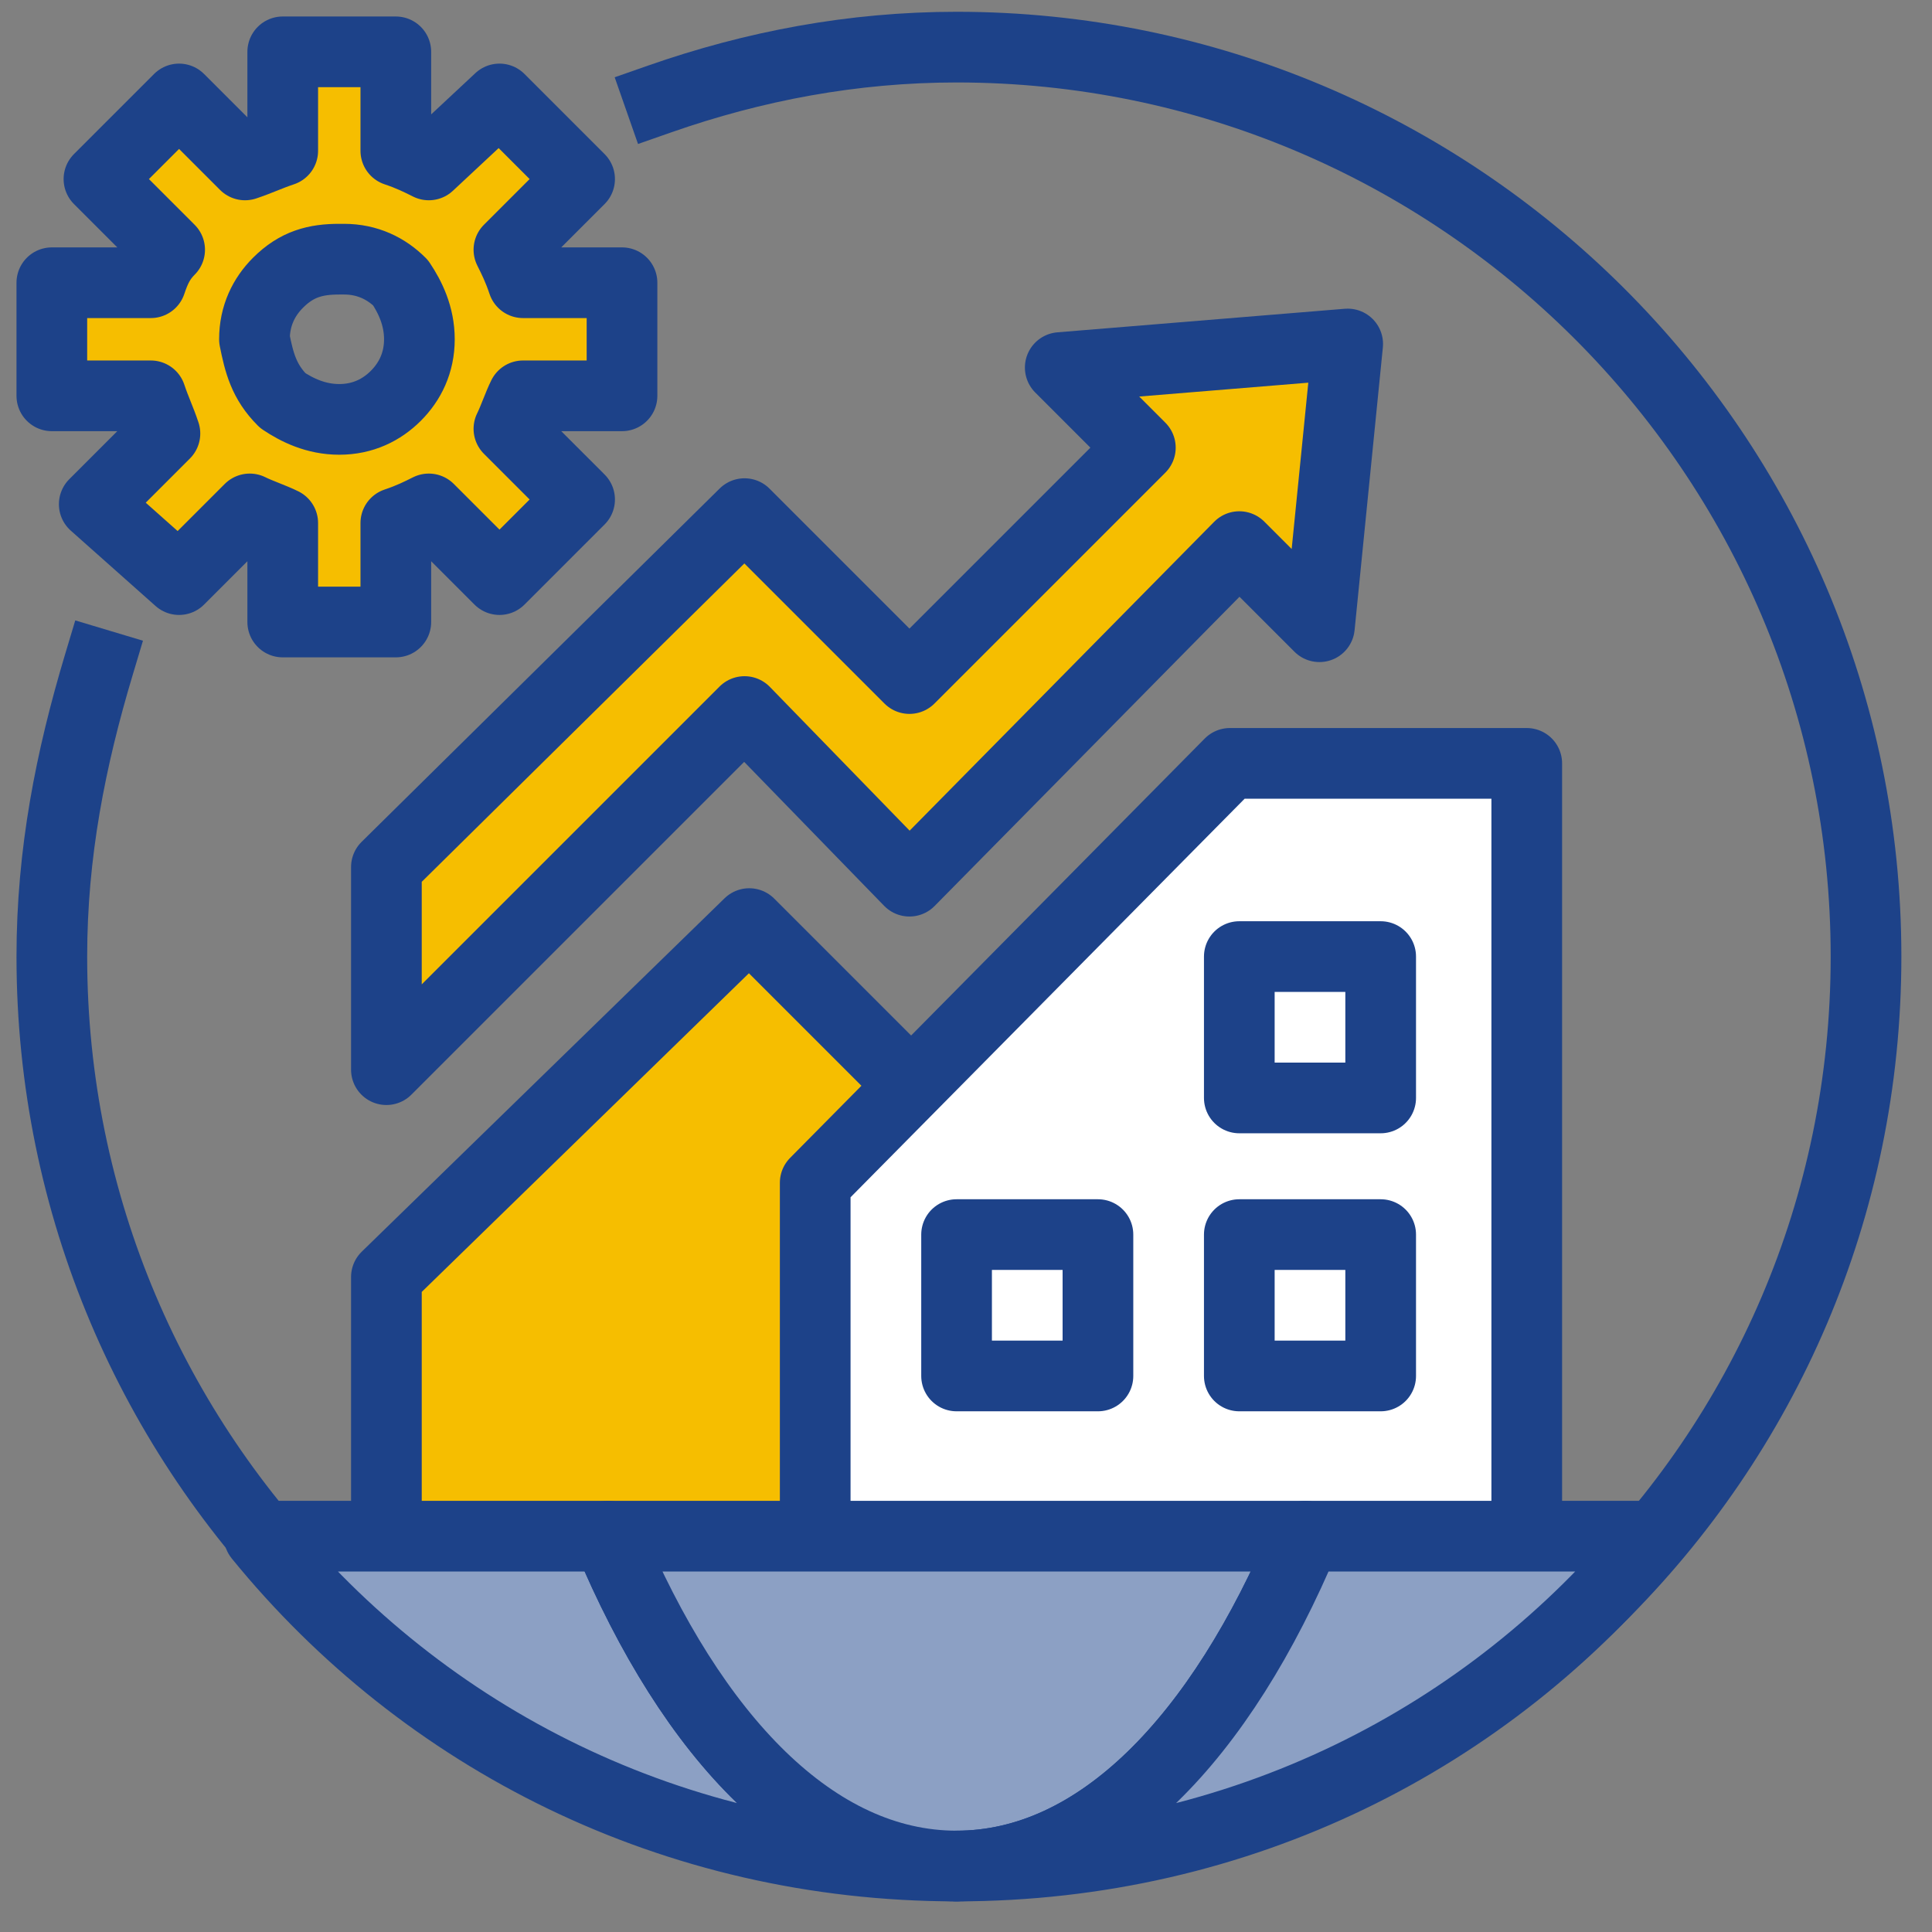 <svg width="41" height="41" viewBox="0 0 41 41" fill="none" xmlns="http://www.w3.org/2000/svg">
<rect x="0" y="0" width="41" height="41" fill="#808080" stroke="none"/>
<path d="M23.4 27.1V34.7H8.2V27.1L15.9 19.6L20.5 24.2V24.3L23.4 27.1Z" fill="#F6BE00" stroke="#1D4289" stroke-width="1.5" stroke-miterlimit="10" stroke-linecap="round" stroke-linejoin="round"/>
<path d="M32.4 16.2V34.5H17.3V25.1L26.1 16.2H32.4Z" fill="white" stroke="#1D4289" stroke-width="1.5" stroke-miterlimit="10" stroke-linecap="round" stroke-linejoin="round"/>
<path d="M23.3 26.2H20.3V29.2H23.3V26.2Z" fill="white" stroke="#1D4289" stroke-width="1.5" stroke-miterlimit="10" stroke-linecap="round" stroke-linejoin="round"/>
<path d="M28.6 7.3L28 13.3L26.3 11.6L19.3 18.7L15.8 15.1L8.2 22.7V18.4L15.8 10.9L19.3 14.4L24.2 9.5L22.5 7.8L28.6 7.3Z" fill="#F6BE00" stroke="#1D4289" stroke-width="1.5" stroke-miterlimit="10" stroke-linecap="round" stroke-linejoin="round"/>
<path d="M29.3 26.2H26.3V29.2H29.3V26.2Z" fill="white" stroke="#1D4289" stroke-width="1.5" stroke-miterlimit="10" stroke-linecap="round" stroke-linejoin="round"/>
<path d="M29.3 20.3H26.3V23.3H29.3V20.3Z" fill="white" stroke="#1D4289" stroke-width="1.5" stroke-miterlimit="10" stroke-linecap="round" stroke-linejoin="round"/>
<path d="M13.2 8.4V6H11.1C11 5.7 10.9 5.5 10.8 5.3L12.3 3.8L10.6 2.1L9.1 3.5C8.9 3.4 8.7 3.3 8.4 3.2V1.1H6V3.2C5.7 3.3 5.5 3.4 5.2 3.5L3.8 2.1L2.1 3.8L3.6 5.3C3.4 5.5 3.3 5.7 3.2 6H1.1V8.4H3.2C3.3 8.7 3.4 8.9 3.5 9.2L2 10.7L3.8 12.3L5.3 10.8C5.5 10.9 5.8 11 6 11.1V13.2H8.4V11.1C8.7 11 8.9 10.9 9.1 10.8L10.6 12.3L12.3 10.6L10.8 9.1C10.9 8.9 11 8.6 11.1 8.4H13.2ZM8.9 7.2C8.9 7.7 8.7 8.1 8.4 8.4C8.1 8.7 7.7 8.9 7.2 8.9C6.7 8.9 6.3 8.7 6 8.5C5.6 8.1 5.5 7.7 5.4 7.2C5.4 6.7 5.6 6.3 5.9 6C6.3 5.6 6.7 5.5 7.2 5.5H7.3C7.8 5.5 8.2 5.7 8.5 6C8.7 6.3 8.9 6.7 8.9 7.2Z" fill="#F6BE00" stroke="#1D4289" stroke-width="1.5" stroke-miterlimit="10" stroke-linecap="round" stroke-linejoin="round"/>
<path d="M14 2.1C16 1.4 18.1 1 20.3 1C30.9 1 39.6 9.6 39.6 20.3C39.6 31 30.9 39.5 20.3 39.5C9.7 39.5 1.1 30.9 1.1 20.3C1.1 18.1 1.5 16.1 2.1 14.1" stroke="#1D4289" stroke-width="1.5" stroke-miterlimit="10" stroke-linecap="square" stroke-linejoin="round"/>
<path d="M20.3 39.6C14.3 39.6 9 36.9 5.5 32.6H12.9C14.7 36.9 17.3 39.6 20.3 39.6Z" fill="#8CA0C4" stroke="#1D4289" stroke-width="1.5" stroke-miterlimit="10" stroke-linecap="round" stroke-linejoin="round"/>
<path d="M27.7 32.6C25.9 36.9 23.3 39.6 20.3 39.6C17.3 39.6 14.7 36.9 12.9 32.6H27.7Z" fill="#8CA0C4" stroke="#1D4289" stroke-width="1.5" stroke-miterlimit="10" stroke-linecap="round" stroke-linejoin="round"/>
<path d="M35.1 32.6C31.6 36.9 26.3 39.6 20.3 39.6C23.3 39.6 25.9 36.9 27.7 32.6H35.1Z" fill="#8CA0C4" stroke="#1D4289" stroke-width="1.5" stroke-miterlimit="10" stroke-linecap="round" stroke-linejoin="round"/>
</svg>
